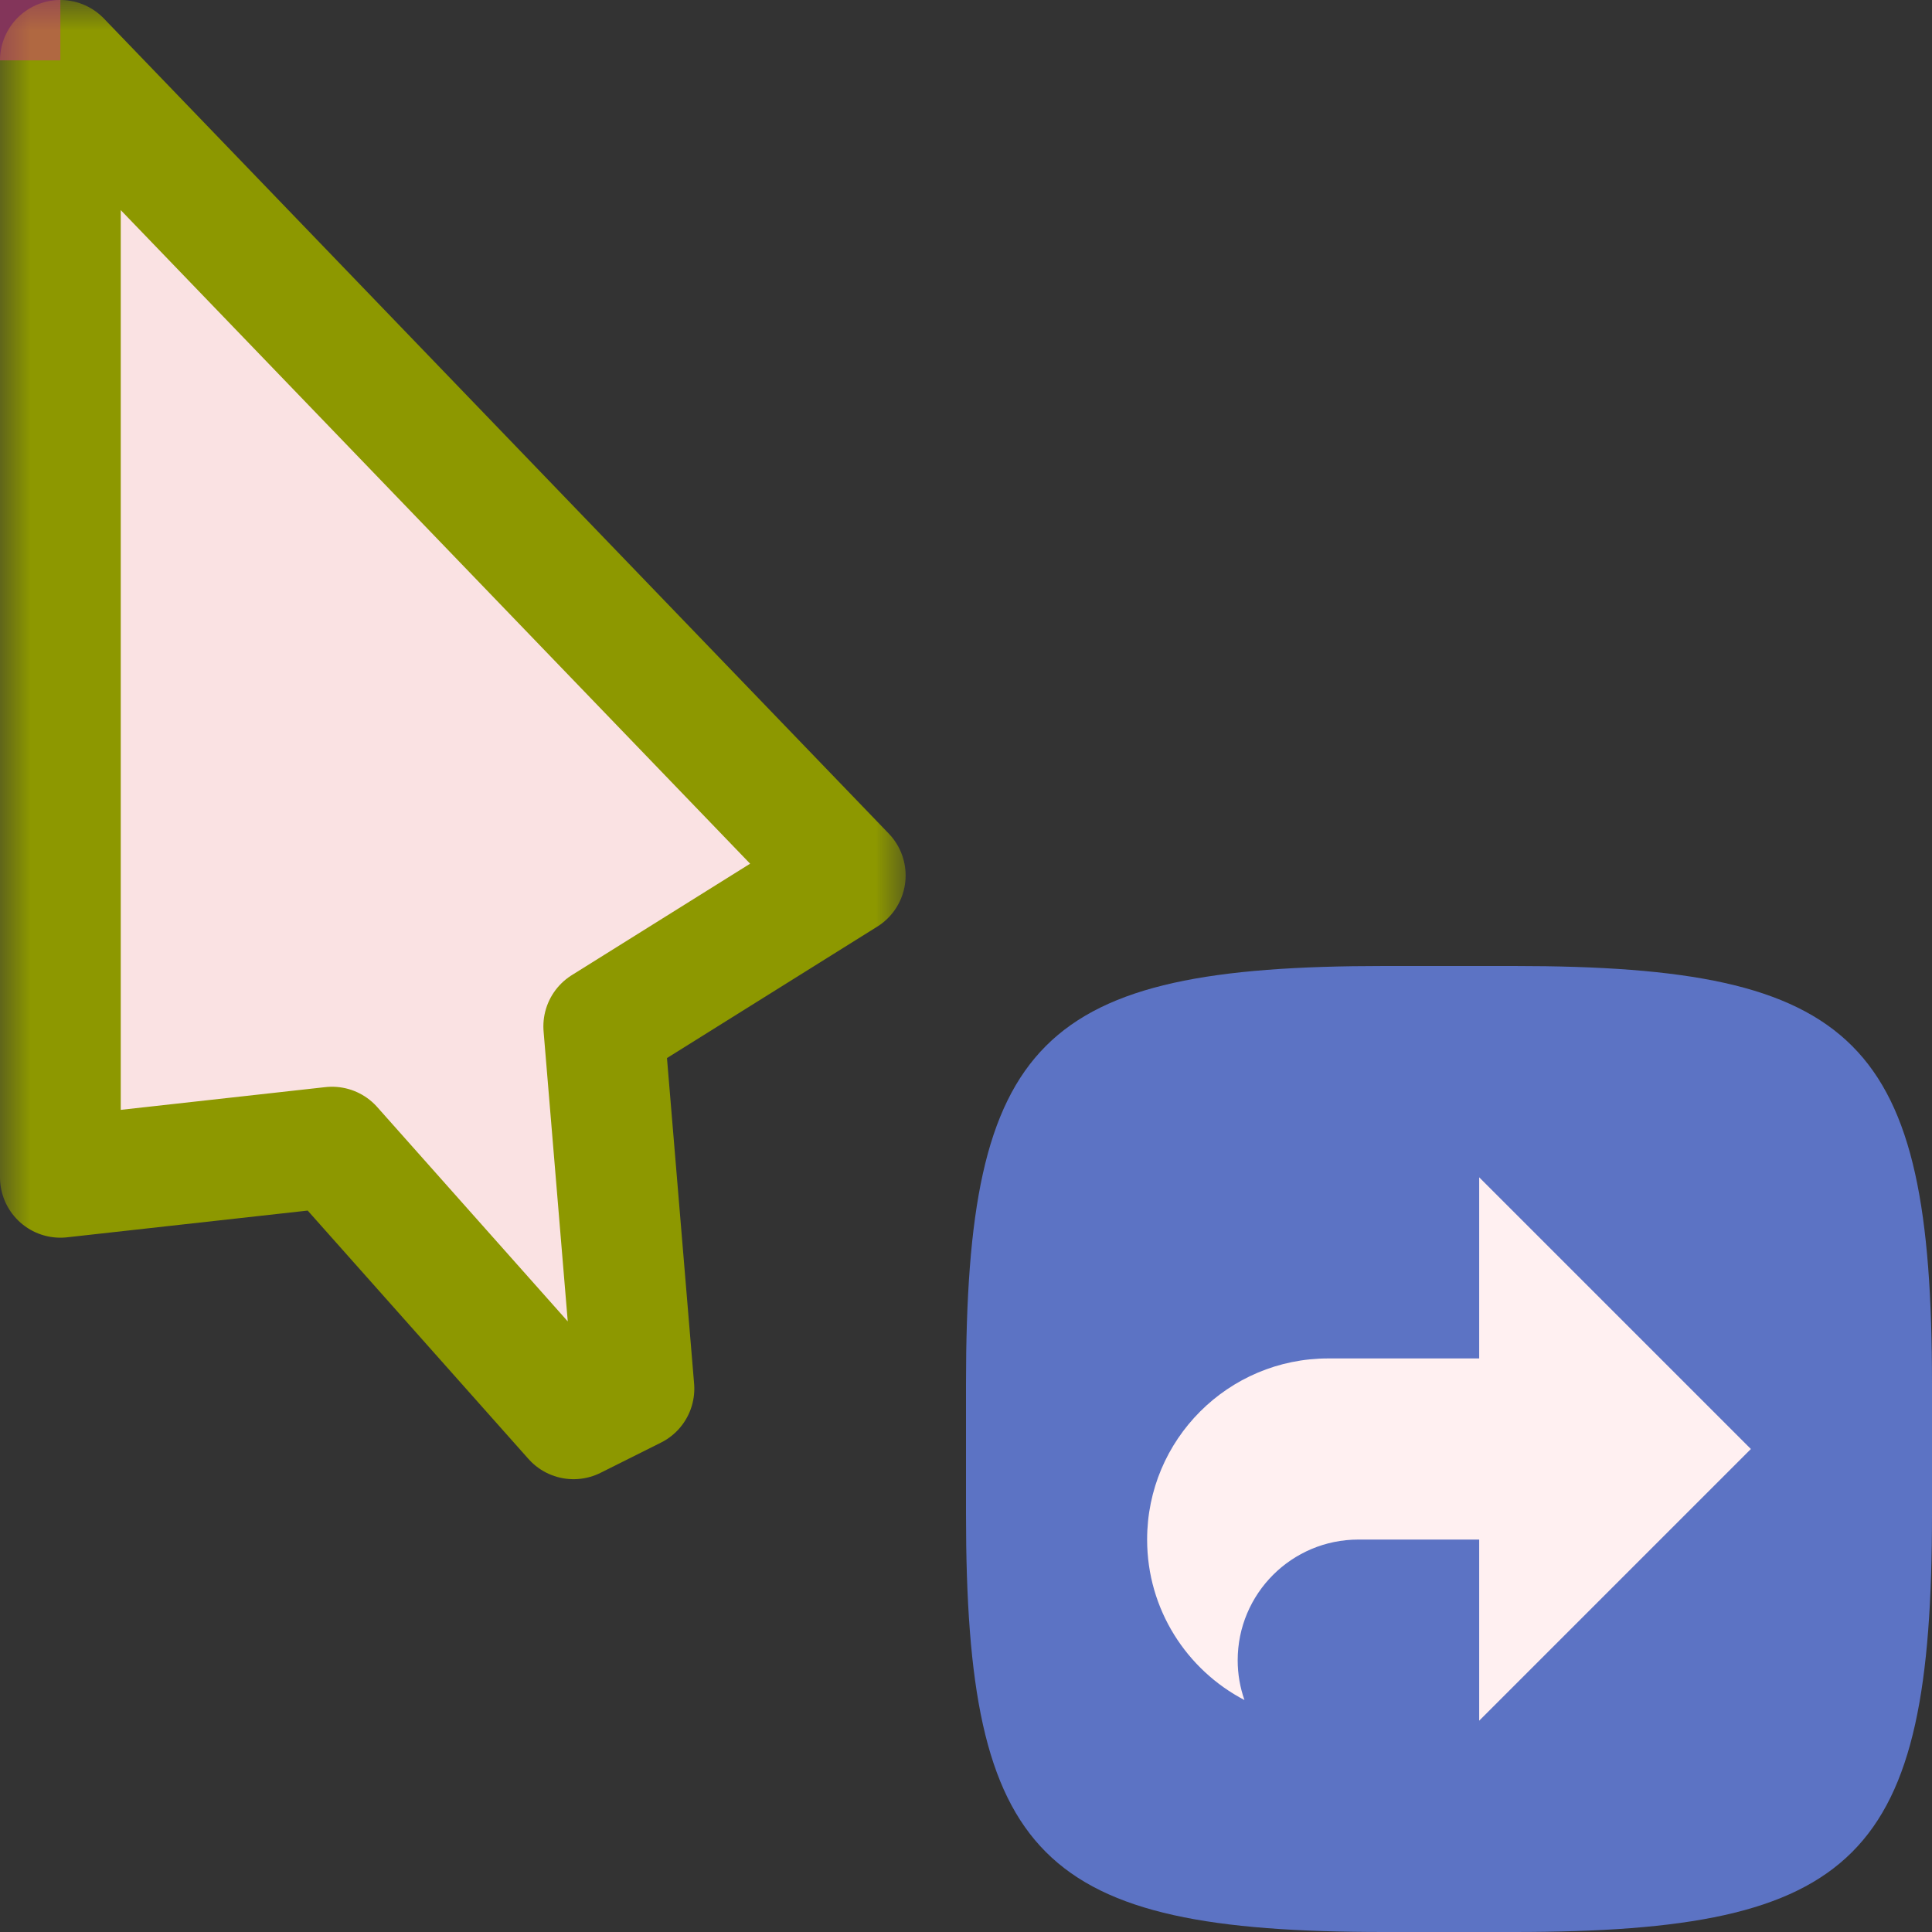 <svg width="32" height="32" viewBox="0 0 32 32" fill="none" xmlns="http://www.w3.org/2000/svg">
<rect x="0" y="0" width="32" height="32" fill="#333333" stroke="none"/>
<g id="cursor=alias, variant=light, size=32" clip-path="url(#clip0_2320_8711)">
<g id="cursor">
<g id="cursor_2">
<mask id="path-1-outside-1_2320_8711" maskUnits="userSpaceOnUse" x="0" y="0" width="15" height="25" fill="black">
<rect fill="white" width="15" height="25"/>
<path d="M1 19.5V1L14 14.5L10 17L10.5 23L9.5 23.5L5.5 19L1 19.5Z"/>
</mask>
<path d="M1 19.5V1L14 14.5L10 17L10.5 23L9.5 23.5L5.5 19L1 19.5Z" fill="#FAE2E3"/>
<path d="M1 19.5V1L14 14.5L10 17L10.5 23L9.5 23.5L5.5 19L1 19.5Z" stroke="#8D9800" stroke-width="2" stroke-linejoin="round" mask="url(#path-1-outside-1_2320_8711)"/>
</g>
</g>
<g id="badge">
<path id="shape" d="M16 22.925C16 17.222 17.222 16 22.925 16H25.075C30.778 16 32 17.222 32 22.925V25.075C32 30.778 30.778 32 25.075 32H22.925C17.222 32 16 30.778 16 25.075V22.925Z" fill="#5C73C4"/>
<g id="icon">
<path id="icon_2" d="M29 24L24.5 28.5V25.5H22.5C21.395 25.5 20.5 26.395 20.5 27.5C20.5 27.731 20.54 27.952 20.612 28.158C19.654 27.657 19 26.656 19 25.5C19 23.843 20.343 22.5 22 22.5H24.5V19.5L29 24Z" fill="#FFF0F1"/>
</g>
</g>
<g id="hotspot" clip-path="url(#clip1_2320_8711)">
<rect id="center" opacity="0.5" width="1" height="1" fill="#D43982"/>
</g>
</g>
<defs>
<clipPath id="clip0_2320_8711">
<rect width="32" height="32" fill="white"/>
</clipPath>
<clipPath id="clip1_2320_8711">
<rect width="1" height="1" fill="white"/>
</clipPath>
</defs>
</svg>
